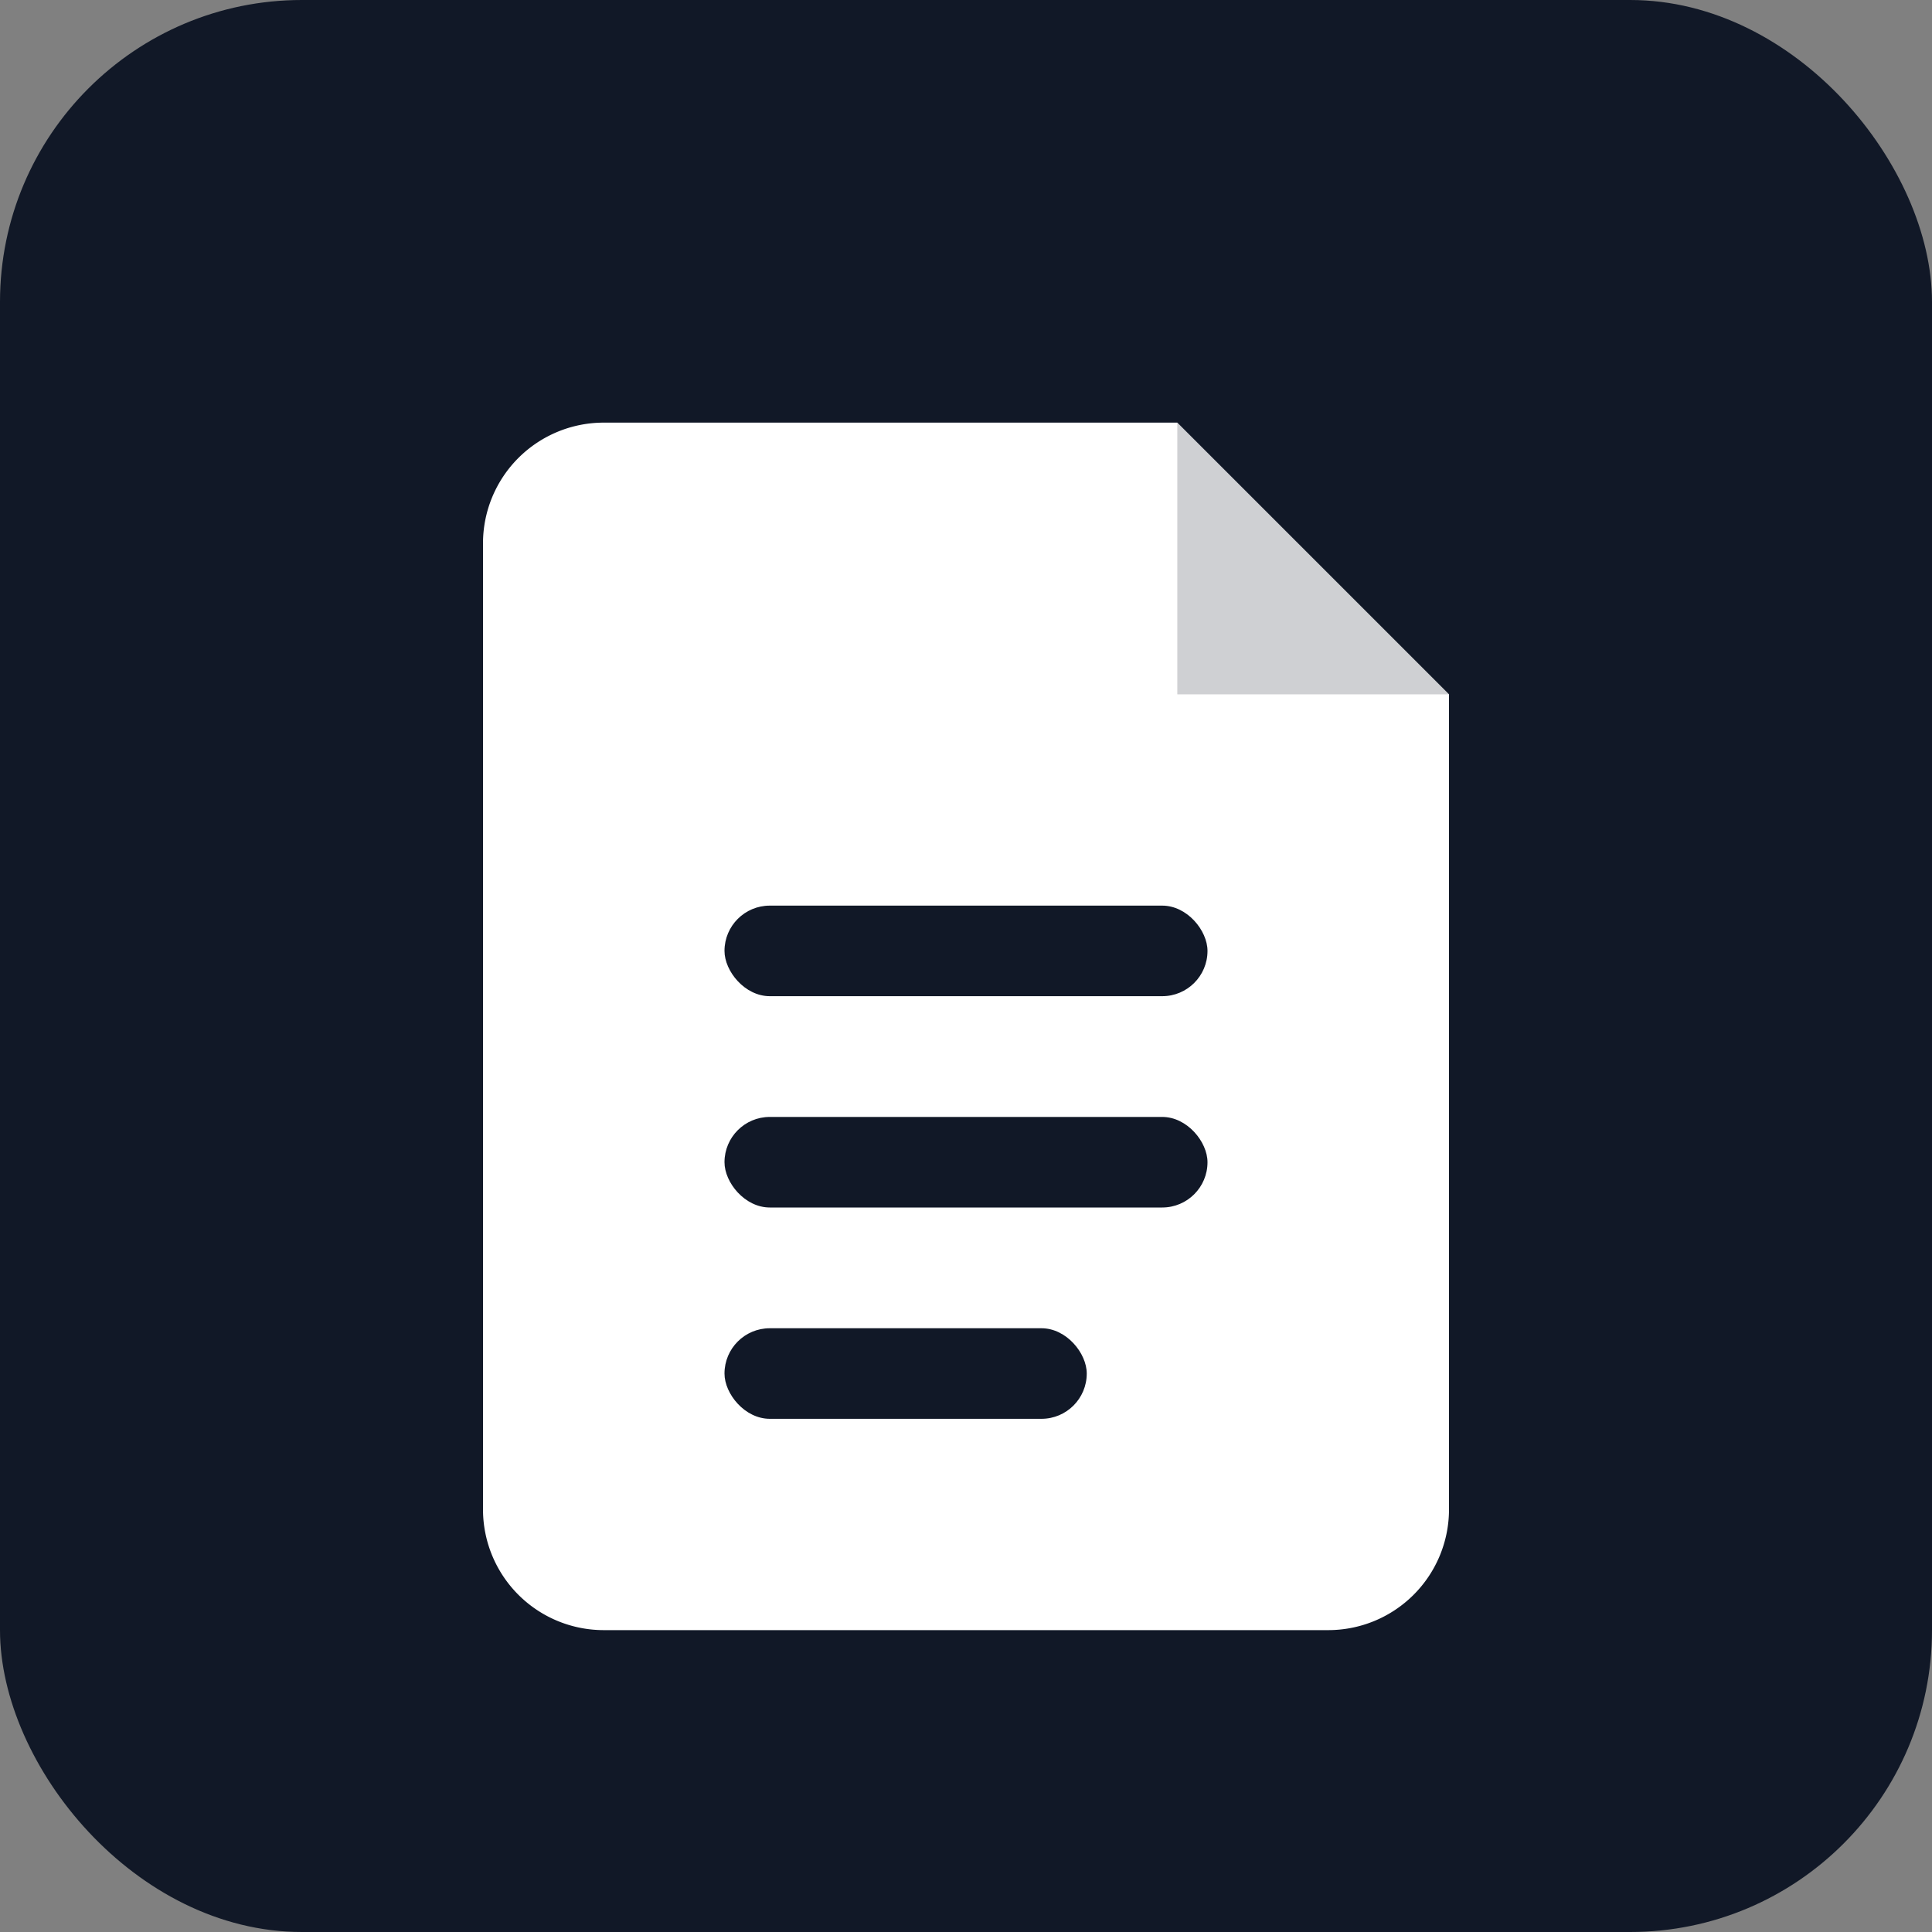 <svg xmlns="http://www.w3.org/2000/svg" viewBox="0 0 64 64">
  <rect x="0" y="0" width="64" height="64" fill="#808080" stroke="none"/>
  <defs>
    <style>
      .b{fill:#111827}
      .w{fill:#fff}
    </style>
  </defs>
  <rect class="b" x="0" y="0" width="64" height="64" rx="10"/>
  <path class="w" d="M20 14h19l9 9v27a4 4 0 0 1-4 4H20a4 4 0 0 1-4-4V18a4 4 0 0 1 4-4z"/>
  <path class="b" d="M39 14v9h9z" opacity=".2"/>
  <rect class="b" x="24" y="30" width="16" height="3" rx="1.5"/>
  <rect class="b" x="24" y="37" width="16" height="3" rx="1.5"/>
  <rect class="b" x="24" y="44" width="12" height="3" rx="1.5"/>
</svg>
